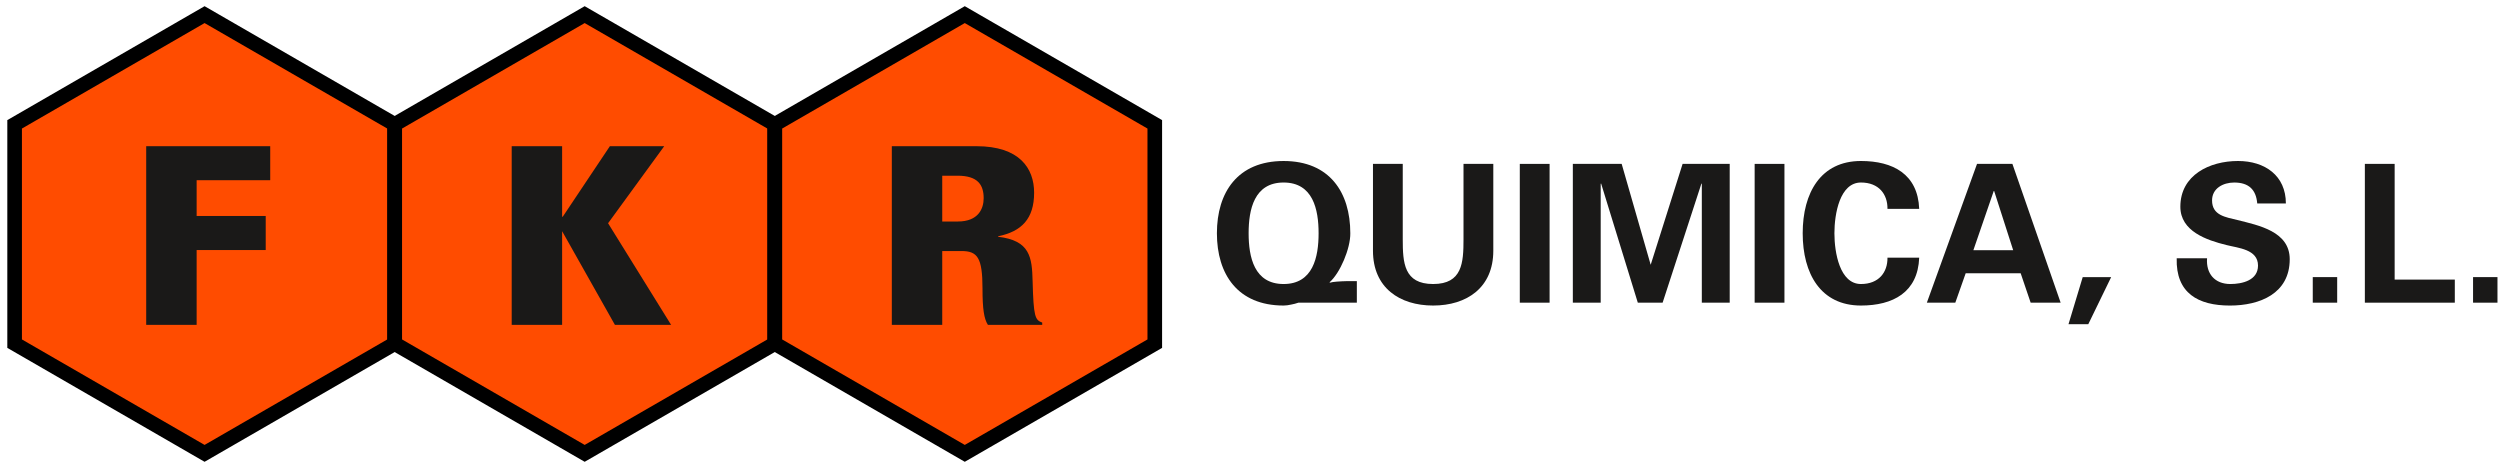 <?xml version="1.0" encoding="UTF-8" standalone="no"?>
<svg width="171px" height="32px" viewBox="0 0 171 32" version="1.1" xmlns="http://www.w3.org/2000/svg" xmlns:xlink="http://www.w3.org/1999/xlink" xmlns:sketch="http://www.bohemiancoding.com/sketch/ns">
    <title>logo</title>
    <description>Created with Sketch (http://www.bohemiancoding.com/sketch)</description>
    <defs></defs>
    <g id="Page-1" stroke="none" stroke-width="1" fill="none" fill-rule="evenodd" sketch:type="MSPage">
        <g id="quimica" sketch:type="MSLayerGroup" transform="translate(83, 11)" fill="#1A1918">
            <path d="M9.808,9.703 L5.811,9.703 C5.653,9.755 5.482,9.807 5.311,9.834 C5.14,9.873 4.97,9.899 4.799,9.899 C1.656,9.899 0.236,7.756 0.236,4.955 C0.236,2.155 1.656,0.013 4.799,0.013 C7.941,0.013 9.361,2.155 9.361,4.955 C9.374,5.995 8.664,7.678 7.941,8.309 L7.968,8.335 C8.165,8.27 8.651,8.242 9.138,8.229 L9.808,8.229 L9.808,9.703 Z M7.192,4.955 C7.192,3.325 6.81,1.484 4.799,1.484 C2.787,1.484 2.406,3.325 2.406,4.955 C2.406,6.587 2.787,8.427 4.799,8.427 C6.81,8.427 7.192,6.587 7.192,4.955 L7.192,4.955 Z" id="Fill-25" sketch:type="MSShapeGroup"></path>
            <path d="M19.142,0.209 L19.142,6.152 C19.142,8.677 17.328,9.899 15.027,9.899 C12.726,9.899 10.911,8.677 10.911,6.152 L10.911,0.209 L12.948,0.209 L12.948,5.363 C12.948,6.967 13.027,8.427 15.027,8.427 C17.024,8.427 17.104,6.967 17.104,5.363 L17.104,0.209 L19.142,0.209 Z" id="Fill-27" sketch:type="MSShapeGroup"></path>
            <path d="M22.992,9.703 L20.954,9.703 L20.954,0.21 L22.992,0.21 L22.992,9.703 Z" id="Fill-30" sketch:type="MSShapeGroup"></path>
            <path d="M30.723,9.703 L29.026,9.703 L26.515,1.55 L26.488,1.577 L26.488,9.703 L24.582,9.703 L24.582,0.209 L27.922,0.209 L29.907,7.112 L32.09,0.209 L35.312,0.209 L35.312,9.703 L33.404,9.703 L33.404,1.577 L33.379,1.55 L30.723,9.703 Z" id="Fill-31" sketch:type="MSShapeGroup"></path>
            <path d="M39.056,9.703 L37.018,9.703 L37.018,0.21 L39.056,0.21 L39.056,9.703 Z" id="Fill-32" sketch:type="MSShapeGroup"></path>
            <path d="M46.103,3.286 C46.116,2.286 45.511,1.484 44.289,1.484 C42.842,1.484 42.474,3.628 42.474,4.956 C42.474,6.284 42.842,8.427 44.289,8.427 C45.511,8.427 46.116,7.625 46.103,6.626 L48.273,6.626 C48.181,9.005 46.471,9.899 44.289,9.899 C41.541,9.899 40.304,7.73 40.304,4.956 C40.304,2.181 41.541,0.012 44.289,0.012 C46.471,0.012 48.181,0.906 48.273,3.286 L46.103,3.286 Z" id="Fill-33" sketch:type="MSShapeGroup"></path>
            <path d="M48.797,9.703 L52.229,0.209 L54.648,0.209 L57.948,9.703 L55.897,9.703 L55.214,7.691 L51.453,7.691 L50.743,9.703 L48.797,9.703 Z M54.701,6.112 L53.399,2.063 L53.373,2.063 L51.979,6.112 L54.701,6.112 Z" id="Fill-35" sketch:type="MSShapeGroup"></path>
            <path d="M59.458,7.954 L61.404,7.954 L59.839,11.175 L58.485,11.175 L59.458,7.954 Z" id="Fill-36" sketch:type="MSShapeGroup"></path>
            <path d="M71.395,2.918 C71.316,1.958 70.803,1.485 69.817,1.485 C69.068,1.485 68.305,1.879 68.305,2.708 C68.305,3.733 69.226,3.852 70.041,4.049 C71.487,4.417 73.617,4.824 73.617,6.731 C73.617,9.085 71.566,9.9 69.528,9.9 C67.359,9.9 65.82,9.058 65.886,6.665 L67.963,6.665 C67.885,7.717 68.489,8.427 69.554,8.427 C70.37,8.427 71.448,8.177 71.448,7.165 C71.448,6.047 70.093,5.968 69.278,5.758 C67.95,5.429 66.136,4.824 66.136,3.141 C66.136,0.972 68.134,0.012 70.08,0.012 C71.921,0.012 73.354,1.012 73.354,2.918 L71.395,2.918 Z" id="Fill-37" sketch:type="MSShapeGroup"></path>
            <path d="M75.193,7.954 L76.863,7.954 L76.863,9.703 L75.193,9.703 L75.193,7.954 Z" id="Fill-39" sketch:type="MSShapeGroup"></path>
            <path d="M78.756,9.703 L78.756,0.209 L80.794,0.209 L80.794,8.124 L84.909,8.124 L84.909,9.703 L78.756,9.703 Z" id="Fill-40" sketch:type="MSShapeGroup"></path>
            <path d="M86.157,7.954 L87.827,7.954 L87.827,9.703 L86.157,9.703 L86.157,7.954 Z" id="Fill-41" sketch:type="MSShapeGroup"></path>
        </g>
        <path d="M13.993,31.01 L1,23.506 L1,8.504 L13.993,1 L26.989,8.504 L26.989,23.506 L13.993,31.01 Z" id="exagon1" stroke="#000000" fill="#FF4C00" sketch:type="MSShapeGroup"></path>
        <path d="M39.992,31.01 L27,23.506 L27,8.504 L39.992,1 L52.987,8.504 L52.987,23.506 L39.992,31.01 Z" id="exagon2" stroke="#000000" fill="#FF4C00" sketch:type="MSShapeGroup"></path>
        <path d="M65.991,31.01 L53,23.506 L53,8.504 L65.991,1 L78.987,8.504 L78.987,23.506 L65.991,31.01 Z" id="exagon3" stroke="#000000" fill="#FF4C00" sketch:type="MSShapeGroup"></path>
        <path d="M10,22.22 L13.45,22.22 L13.45,17.103 L18.175,17.103 L18.175,14.773 L13.45,14.773 L13.45,12.326 L18.483,12.326 L18.483,10 L10,10 L10,22.22 Z" id="f" fill="#1A1918" sketch:type="MSShapeGroup"></path>
        <path d="M35,22.22 L38.449,22.22 L38.449,15.814 L42.06,22.22 L45.904,22.22 L41.592,15.269 L45.432,10 L41.715,10 L38.491,14.825 L38.449,14.825 L38.449,10 L35,10 L35,22.22 Z" id="k" fill="#1A1918" sketch:type="MSShapeGroup"></path>
        <path d="M64.449,12.018 L65.497,12.018 C66.875,12.018 67.283,12.636 67.283,13.559 C67.283,14.278 66.915,15.151 65.519,15.151 L64.449,15.151 L64.449,12.018 Z M61,22.221 L64.449,22.221 L64.449,17.171 L65.765,17.171 C66.854,17.171 67.203,17.614 67.203,19.737 C67.203,21.124 67.306,21.807 67.573,22.221 L71.288,22.221 L71.288,22.064 C70.797,21.893 70.694,21.655 70.631,19.24 C70.59,17.6 70.466,16.452 68.27,16.194 L68.27,16.161 C69.874,15.836 70.734,14.963 70.734,13.183 C70.734,11.506 69.728,10 66.791,10 L61,10 L61,22.221 Z" id="r" fill="#1A1918" sketch:type="MSShapeGroup"></path>
    </g>
</svg>